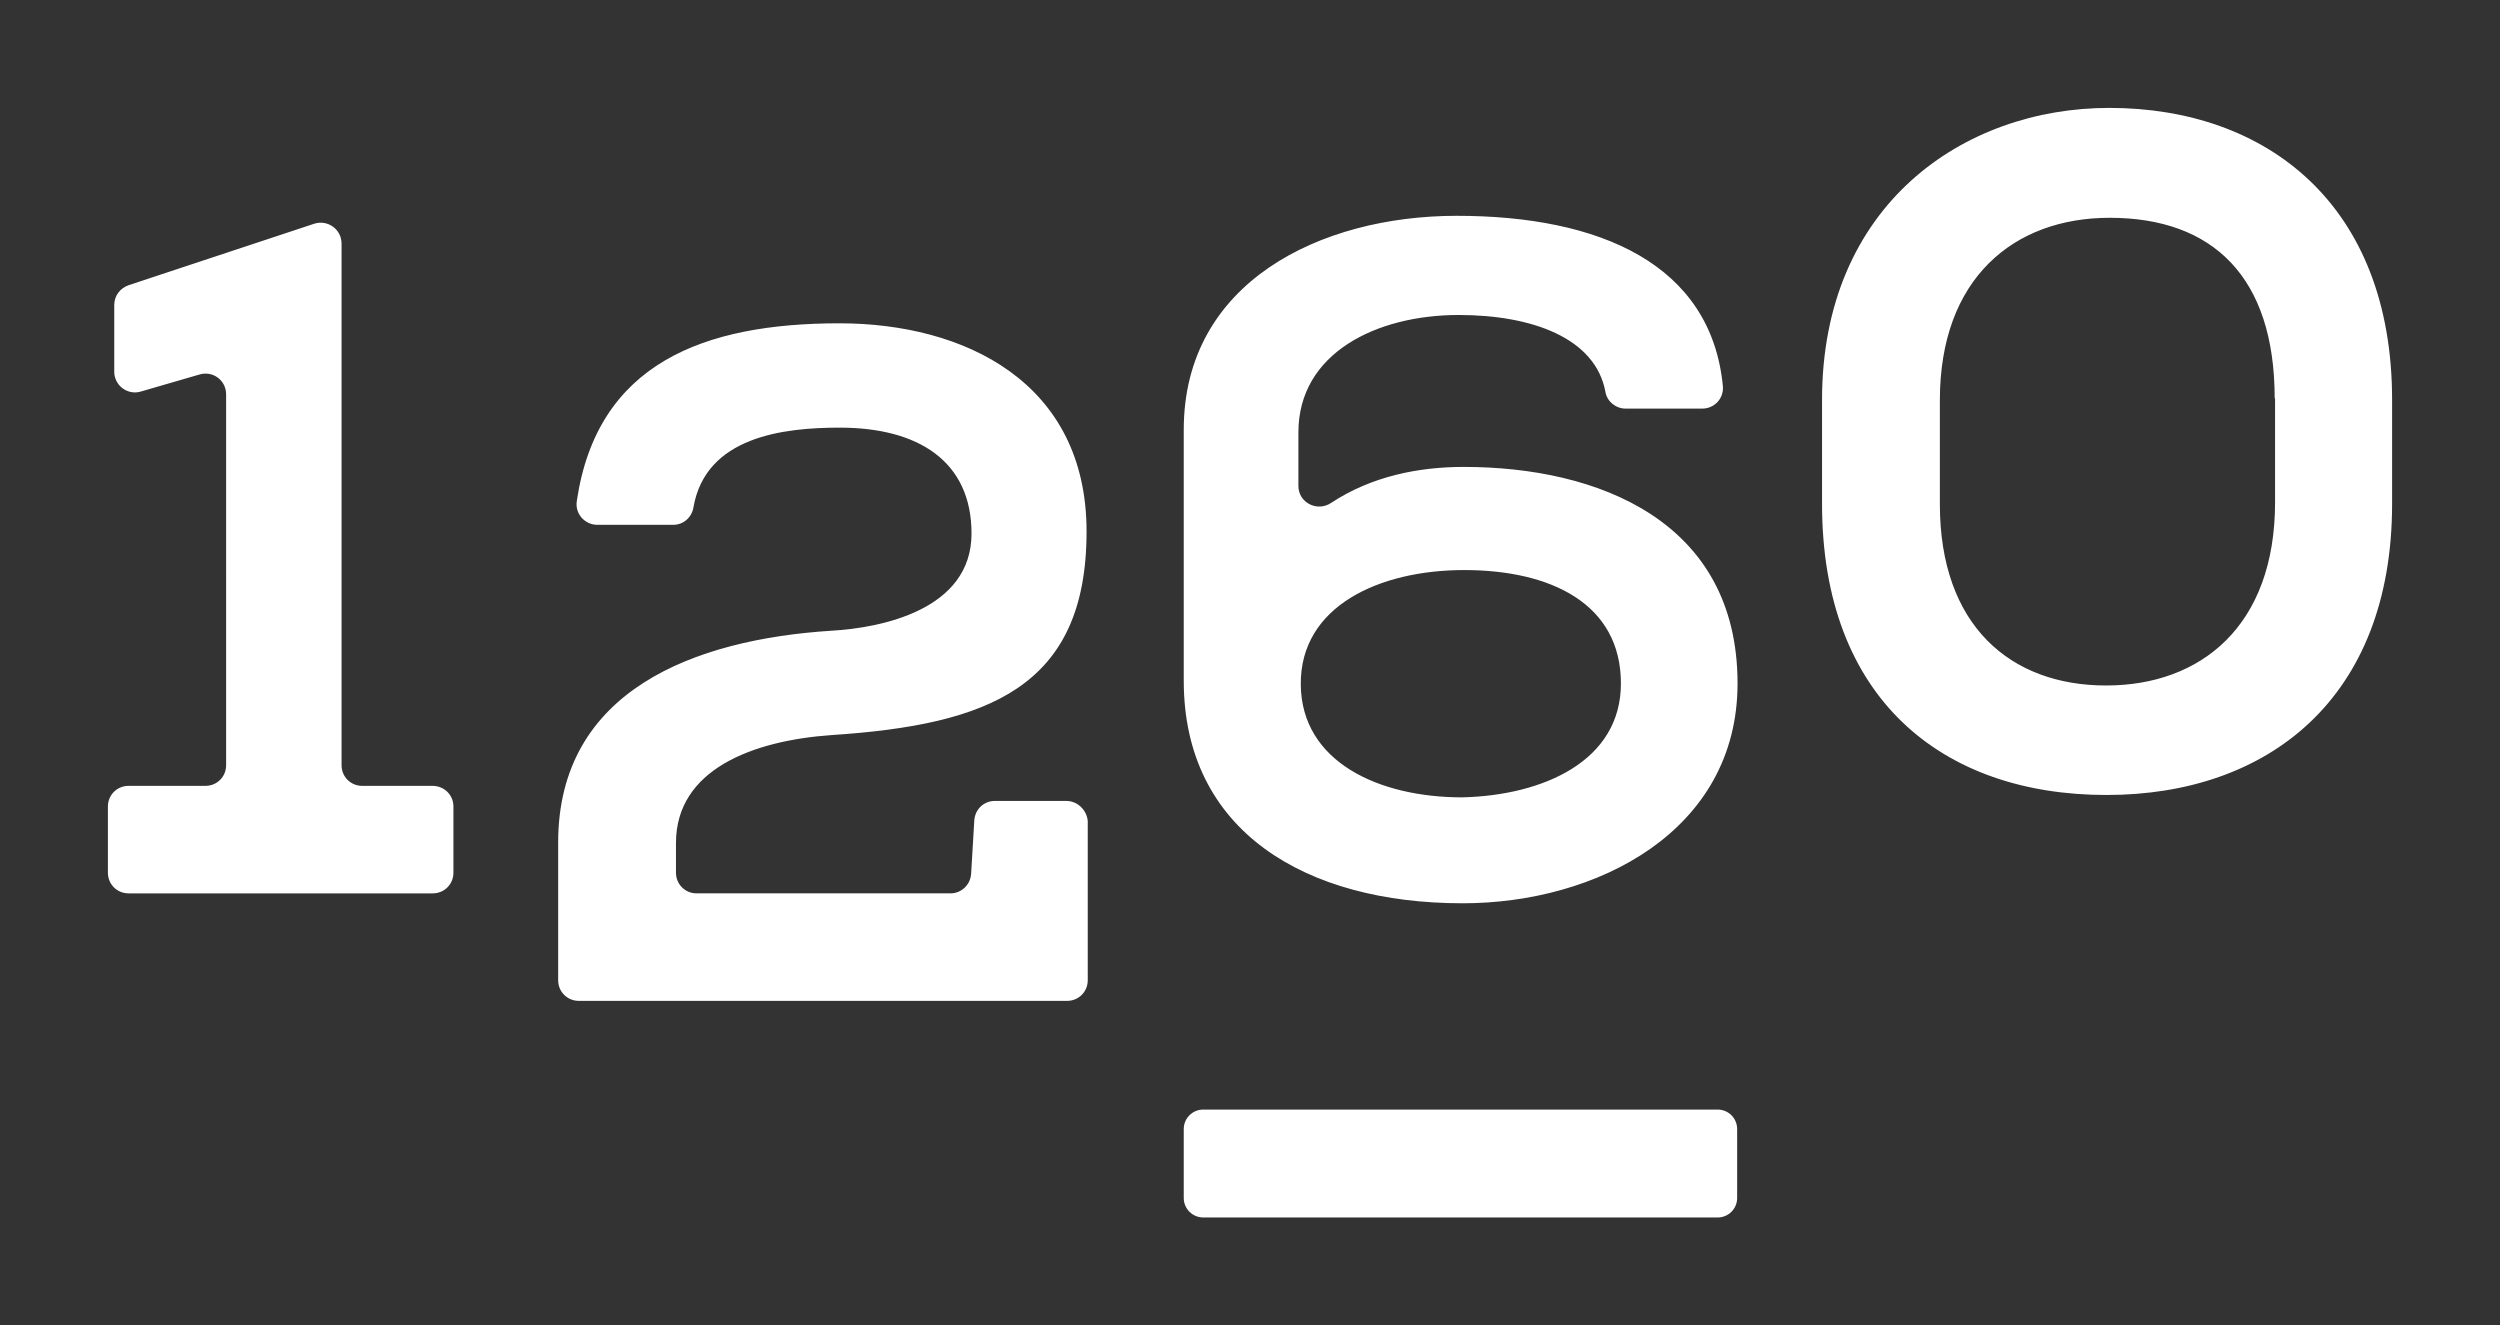 <svg xmlns="http://www.w3.org/2000/svg" viewBox="0 0 630.2 334.1">
    <rect x="0" y="0" width="630.2" height="334.1" fill="#333333" stroke="none"/>
    <path fill="white" d="M114.3 203.3V220c0 2.9-2.3 5.2-5.2 5.2H32.4c-2.9 0-5.2-2.3-5.2-5.2v-16.7c0-2.9 2.3-5.2 5.2-5.2h19.4c2.9 0 5.2-2.3 5.2-5.2V99.4c0-3.5-3.3-6-6.7-5l-14.8 4.3c-3.3 1-6.7-1.5-6.7-5V76.9c0-2.3 1.4-4.2 3.6-5l46.8-15.5c3.4-1.1 6.9 1.4 6.9 5v131.5c0 2.9 2.3 5.2 5.2 5.2H109c3 0 5.3 2.3 5.3 5.2zm154.5-1.4h-18c-2.8 0-5 2.1-5.2 4.9l-.8 13.5c-.2 2.8-2.5 4.9-5.2 4.9h-64c-2.9 0-5.2-2.3-5.2-5.2v-7.5c0-18.5 19.3-25.8 39.2-27.2 39.5-2.6 64.3-12 64.3-51.3 0-37.8-31-52.5-62.3-52.5-34.2 0-61.1 10.1-66.2 44.8-.5 3.2 2 6 5.2 6h19.1c2.6 0 4.7-1.9 5.1-4.4 3.1-17.9 22.8-20.1 36.9-20.1 19.7 0 33.2 8.4 33.2 26.7 0 19.3-22.9 23.8-35.4 24.5-34.2 2.2-68.8 14.9-68.8 53.4v34.7c0 2.9 2.3 5.2 5.2 5.2H269c2.9 0 5.2-2.3 5.2-5.2V207c-.2-2.7-2.5-5.1-5.4-5.1zM438 172.3c0 37.3-35.6 55.4-69.3 55.4-39.5 0-70.3-18.1-70.3-56.1v-63.3c0-37.1 34.4-53.9 68.8-53.9 36.1 0 64.1 12.2 67.1 42.9.3 3.1-2.1 5.7-5.2 5.7h-19.3c-2.5 0-4.7-1.8-5.1-4.2-2.5-13.6-18.5-19.4-37-19.4-20.7 0-40.4 9.6-40.4 29.6v13.5c0 4.2 4.7 6.6 8.2 4.3 10.3-6.8 22.2-9.1 33.5-9.1 33.6 0 69 13.5 69 54.6zm-29.4 0c0-20.2-17.8-28.6-39.5-28.6-21.4 0-41.4 9.1-41.2 28.9.2 19.5 19.7 28.4 40.7 28.4 20.5-.5 40-9.2 40-28.7zM603 100.8V127c0 49.3-31.5 73.4-72 73.4-41.4 0-71.7-24.3-71.7-73.4v-26.2c0-49.1 35.6-73.6 72.4-73.6 39.6 0 71.3 24.3 71.3 73.6zm-29.6-.4c0-30.6-15.6-45.5-41.6-45.5-24.1 0-42.8 15.2-42.8 46v26.2c0 30.6 17.8 45.7 41.9 45.7 23.8 0 42.6-14.9 42.6-46.2v-26.2zM433 279.7H303.3c-2.7 0-4.9 2.2-4.9 4.9V302c0 2.7 2.2 4.9 4.9 4.9H433c2.7 0 4.9-2.2 4.9-4.9v-17.4c0-2.7-2.2-4.9-4.9-4.9z"/>
</svg>
